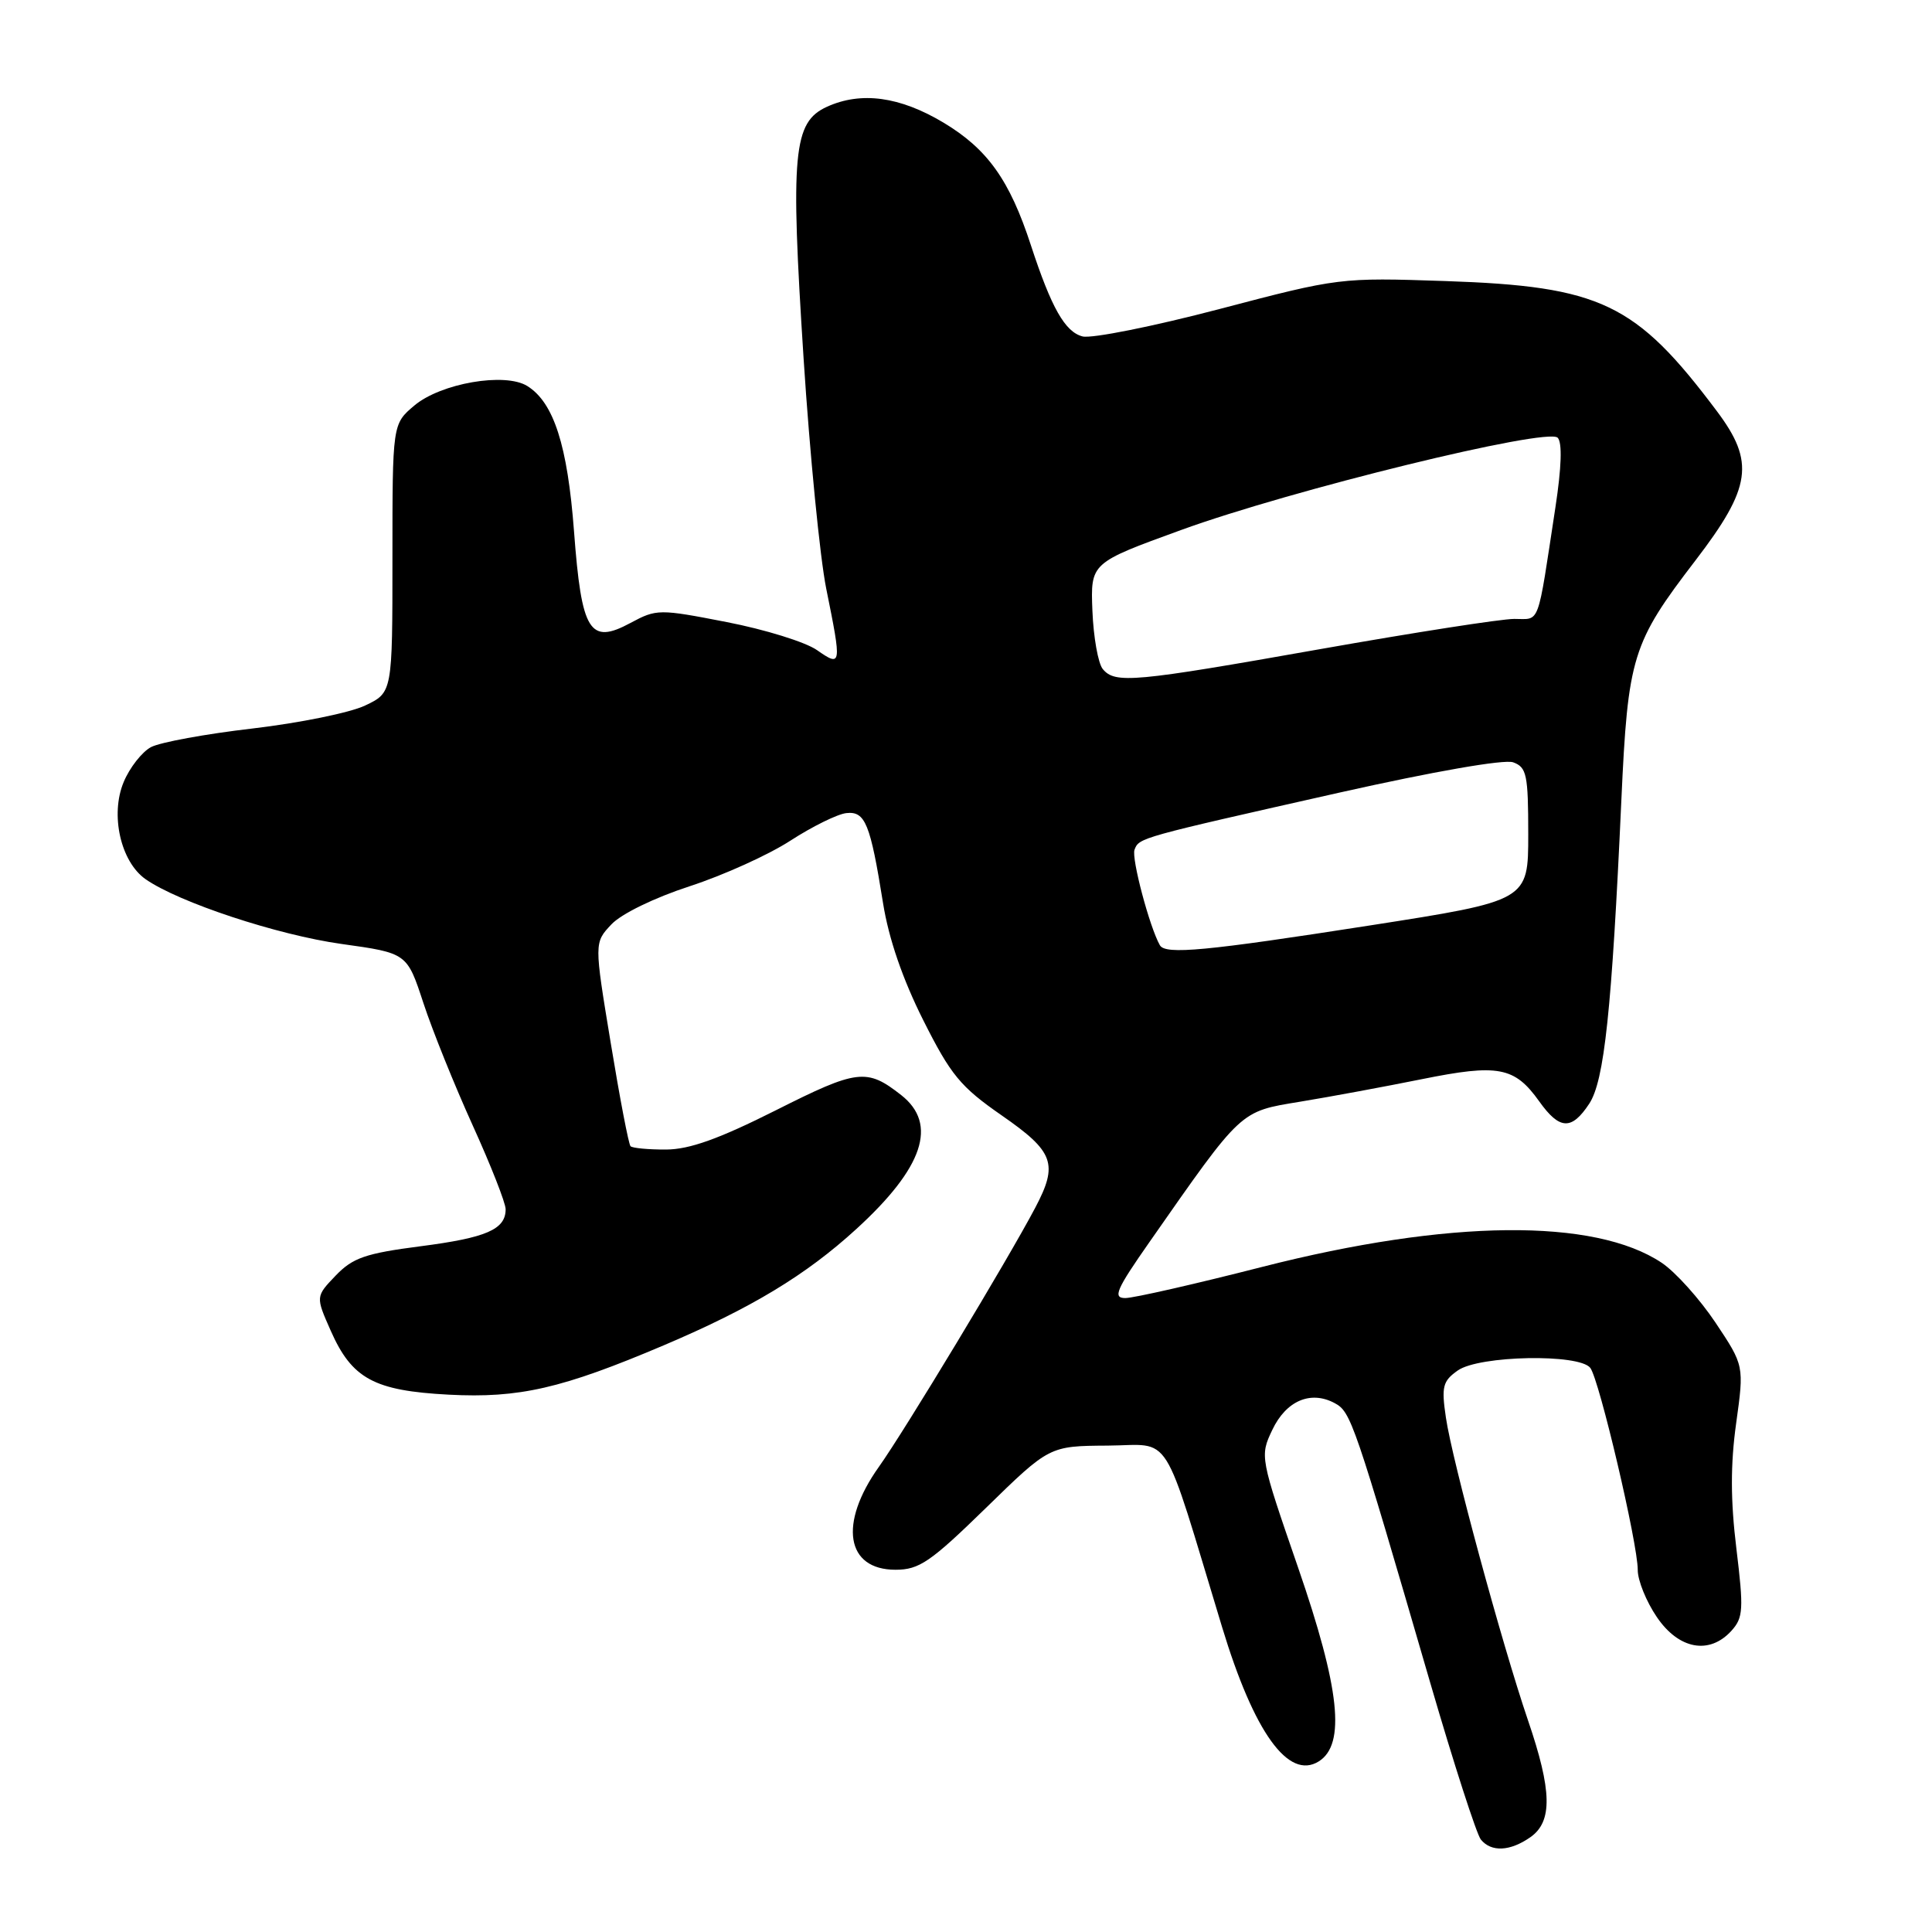 <?xml version="1.0" encoding="UTF-8" standalone="no"?>
<!DOCTYPE svg PUBLIC "-//W3C//DTD SVG 1.1//EN" "http://www.w3.org/Graphics/SVG/1.1/DTD/svg11.dtd" >
<svg xmlns="http://www.w3.org/2000/svg" xmlns:xlink="http://www.w3.org/1999/xlink" version="1.1" viewBox="0 0 256 256">
 <g >
 <path fill="currentColor"
d=" M 202.78 243.44 C 205.74 241.37 205.66 237.28 202.46 227.93 C 199.00 217.77 192.42 193.53 191.59 187.84 C 190.98 183.72 191.17 183.00 193.17 181.59 C 196.01 179.60 209.25 179.35 210.72 181.25 C 211.91 182.79 217.02 204.54 217.01 208.02 C 217.00 209.40 218.14 212.22 219.54 214.27 C 222.45 218.56 226.51 219.30 229.43 216.08 C 230.99 214.35 231.06 213.25 230.08 205.20 C 229.30 198.81 229.29 194.04 230.05 188.59 C 231.11 180.95 231.11 180.95 227.31 175.25 C 225.21 172.11 222.01 168.55 220.19 167.33 C 211.29 161.38 191.95 161.57 167.29 167.86 C 158.38 170.14 150.20 172.00 149.11 172.00 C 147.42 172.00 147.89 170.90 152.31 164.58 C 164.66 146.90 164.23 147.31 172.28 145.98 C 176.25 145.33 183.52 143.98 188.43 142.99 C 198.53 140.95 200.69 141.36 203.95 145.93 C 206.65 149.72 208.24 149.80 210.58 146.25 C 212.58 143.21 213.57 133.93 214.84 106.00 C 215.71 86.99 216.26 85.21 224.65 74.27 C 232.08 64.57 232.56 61.22 227.48 54.46 C 216.74 40.15 212.13 37.94 191.50 37.24 C 177.58 36.77 177.41 36.79 161.58 40.95 C 152.82 43.25 144.66 44.88 143.45 44.58 C 141.13 43.99 139.32 40.81 136.60 32.50 C 133.78 23.85 130.84 19.74 125.02 16.25 C 119.22 12.78 114.10 12.09 109.57 14.15 C 105.10 16.19 104.72 20.24 106.48 47.50 C 107.30 60.15 108.65 73.88 109.48 78.00 C 111.55 88.22 111.52 88.42 108.25 86.14 C 106.74 85.08 101.36 83.41 96.30 82.43 C 87.33 80.68 87.00 80.69 83.55 82.54 C 78.13 85.46 77.06 83.74 76.06 70.40 C 75.20 59.02 73.38 53.34 69.87 51.15 C 66.92 49.31 58.41 50.78 54.91 53.73 C 52.00 56.18 52.00 56.18 52.00 73.97 C 52.00 91.77 52.00 91.77 48.37 93.49 C 46.38 94.44 39.67 95.80 33.46 96.53 C 27.25 97.25 21.20 98.36 20.00 99.00 C 18.81 99.64 17.18 101.72 16.39 103.62 C 14.58 107.94 15.98 114.17 19.28 116.49 C 23.66 119.56 36.75 123.89 45.26 125.08 C 53.93 126.29 53.93 126.29 56.10 132.90 C 57.29 136.53 60.23 143.82 62.63 149.11 C 65.03 154.39 67.00 159.40 67.00 160.23 C 67.00 162.91 64.45 164.01 55.69 165.14 C 48.42 166.08 46.74 166.67 44.48 169.02 C 41.82 171.80 41.82 171.80 43.82 176.32 C 46.63 182.69 49.57 184.28 59.45 184.80 C 68.81 185.29 74.46 183.99 88.00 178.24 C 99.57 173.32 106.79 168.96 113.47 162.85 C 122.36 154.73 124.30 148.95 119.42 145.11 C 114.85 141.52 113.62 141.67 102.82 147.11 C 95.26 150.91 91.36 152.31 88.25 152.32 C 85.91 152.33 83.80 152.13 83.55 151.88 C 83.30 151.64 82.12 145.47 80.92 138.17 C 78.73 124.91 78.73 124.91 81.01 122.49 C 82.32 121.09 86.70 118.96 91.39 117.43 C 95.85 115.98 101.86 113.26 104.75 111.38 C 107.64 109.51 110.97 107.87 112.14 107.74 C 114.65 107.46 115.32 109.12 117.01 119.68 C 117.76 124.38 119.60 129.73 122.33 135.17 C 125.99 142.46 127.26 144.00 132.75 147.81 C 139.67 152.61 140.25 154.21 137.17 160.04 C 133.56 166.89 119.85 189.60 116.46 194.36 C 111.10 201.88 112.09 208.00 118.66 208.00 C 121.80 208.00 123.29 206.98 130.65 199.80 C 139.05 191.60 139.05 191.60 146.77 191.55 C 155.45 191.49 153.84 188.94 161.93 215.59 C 166.17 229.58 170.73 235.91 174.75 233.39 C 178.33 231.14 177.54 223.74 172.00 207.70 C 166.96 193.10 166.93 192.95 168.58 189.48 C 170.41 185.61 173.66 184.21 176.85 185.92 C 179.01 187.08 179.40 188.21 189.52 223.00 C 192.64 233.72 195.66 243.06 196.22 243.75 C 197.60 245.44 200.09 245.32 202.78 243.44 Z  M 153.69 125.25 C 152.32 122.83 149.90 113.72 150.33 112.59 C 150.94 111.00 150.91 111.01 177.50 105.02 C 190.03 102.21 199.31 100.59 200.50 101.01 C 202.29 101.66 202.50 102.63 202.50 110.54 C 202.50 119.35 202.50 119.35 181.50 122.63 C 159.76 126.02 154.42 126.53 153.69 125.25 Z  M 146.12 88.65 C 145.51 87.90 144.89 84.44 144.75 80.94 C 144.50 74.59 144.50 74.59 156.50 70.23 C 171.09 64.92 205.01 56.61 206.40 58.00 C 207.02 58.62 206.91 61.94 206.10 67.23 C 203.65 83.30 204.13 82.00 200.64 82.01 C 198.91 82.01 187.38 83.81 175.00 86.00 C 150.16 90.40 147.76 90.62 146.12 88.65 Z "/>
</g>
</svg>